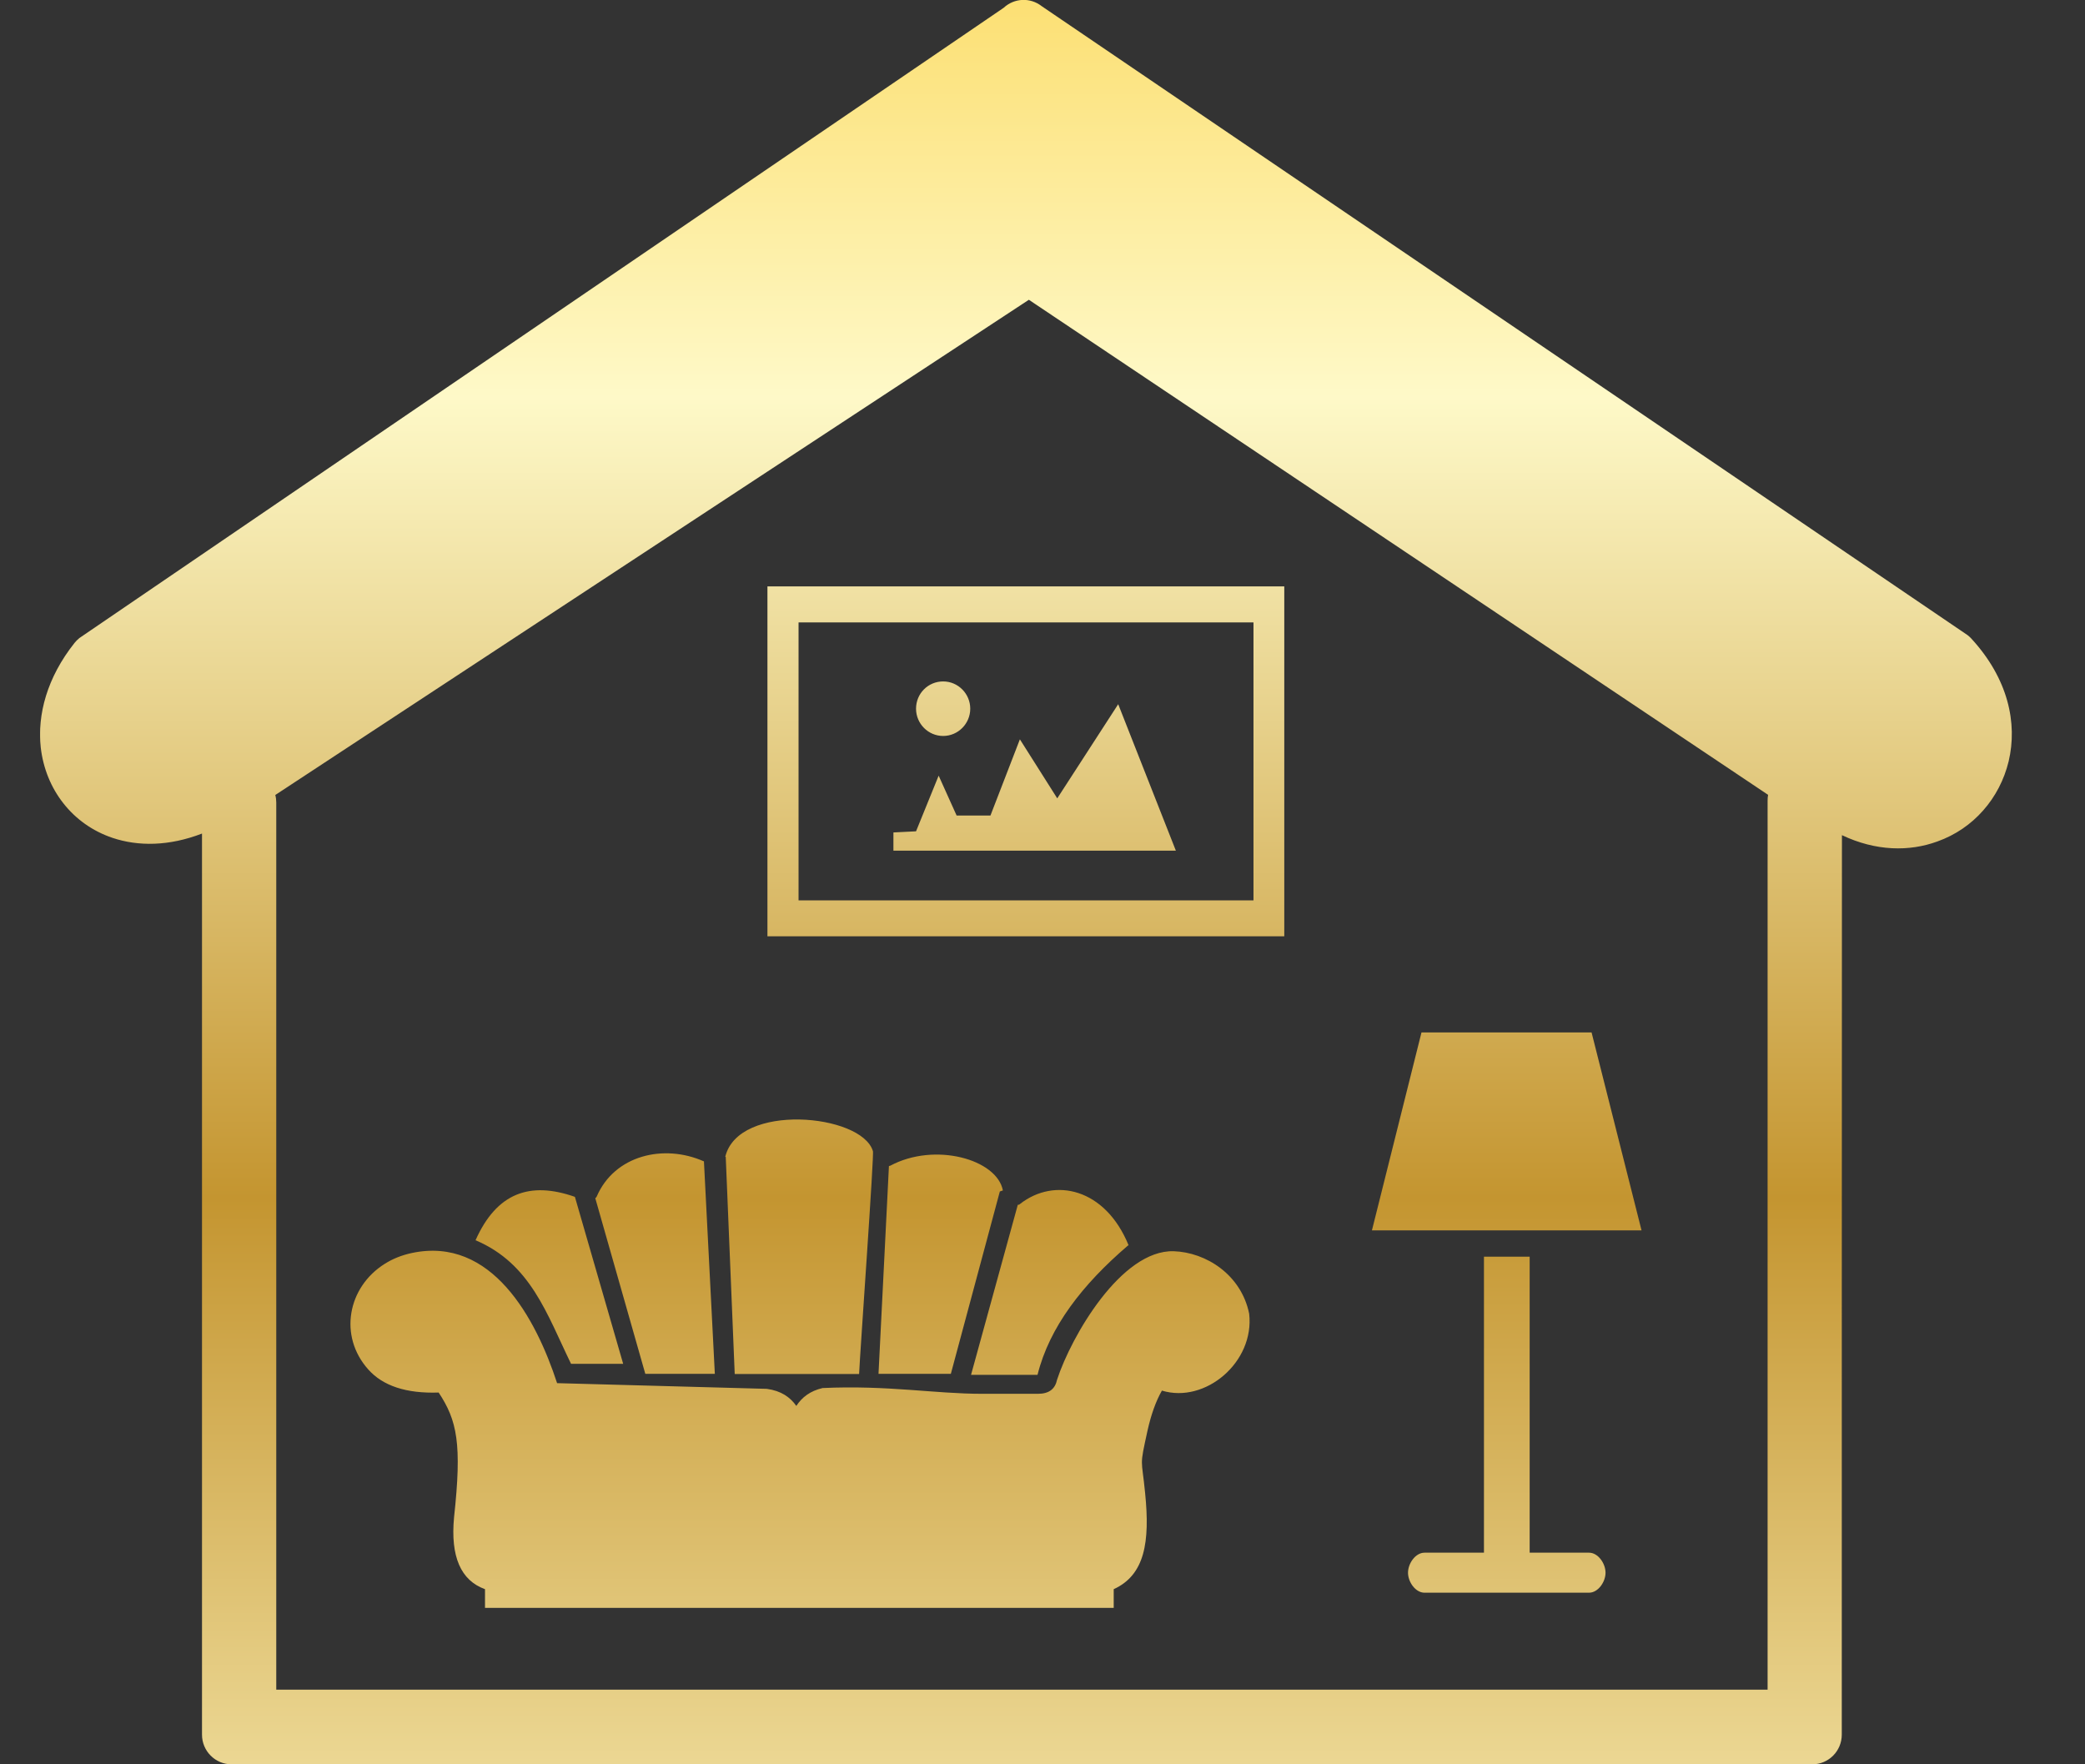 <svg width="26" height="22" viewBox="0 0 26 22" fill="none" xmlns="http://www.w3.org/2000/svg">
<rect x="0" y="0" width="26" height="22" fill="#333333" stroke="none"/>
<g clip-path="url(#clip0_306_2907)">
<path fill-rule="evenodd" clip-rule="evenodd" d="M22.967 21.63C22.967 21.834 22.803 22 22.599 22H2.887C2.685 22 2.519 21.835 2.519 21.63V10.394C2.106 10.553 1.724 10.555 1.404 10.448C1.154 10.364 0.944 10.213 0.79 10.016C0.636 9.821 0.538 9.581 0.508 9.32C0.464 8.911 0.586 8.449 0.93 8.016C0.948 7.994 0.968 7.974 0.99 7.956L12.516 0.097C12.646 -0.024 12.846 -0.036 12.99 0.077L24.536 7.92C24.552 7.932 24.566 7.946 24.58 7.96C25.044 8.463 25.16 9.02 25.048 9.493C24.992 9.724 24.882 9.935 24.73 10.106C24.578 10.279 24.384 10.412 24.161 10.492C23.809 10.621 23.393 10.615 22.969 10.414C22.967 13.552 22.967 18.494 22.967 21.63ZM9.57 7.312H16.015V11.675H9.57V7.312ZM11.761 8.497C11.947 8.497 12.099 8.65 12.099 8.837C12.099 9.024 11.947 9.177 11.761 9.177C11.575 9.177 11.423 9.024 11.423 8.837C11.423 8.648 11.573 8.497 11.761 8.497ZM13.184 9.955L13.944 8.781L14.663 10.607H11.141V10.38L11.423 10.366L11.705 9.672L11.929 10.169H12.351L12.718 9.219L13.184 9.955ZM9.958 7.761H15.631V11.227H9.958V7.761ZM12.692 15.023C12.7 15.024 12.71 15.023 12.718 15.014C13.15 14.675 13.784 14.817 14.074 15.529H14.068C13.496 16.018 13.086 16.549 12.938 17.143H12.109L12.692 15.023ZM15.577 16.38C15.647 16.984 15.031 17.505 14.489 17.34C14.413 17.473 14.354 17.64 14.309 17.841C14.207 18.309 14.236 18.166 14.28 18.621C14.341 19.227 14.277 19.639 13.888 19.816V20.049H6.048V19.816C5.746 19.707 5.616 19.41 5.662 18.921C5.762 18 5.7 17.712 5.47 17.364C5.066 17.378 4.774 17.281 4.592 17.076C4.22 16.66 4.334 16.05 4.798 15.759C4.894 15.698 5.006 15.652 5.136 15.624C6.132 15.413 6.683 16.439 6.947 17.247L9.562 17.318C9.74 17.342 9.854 17.422 9.93 17.531C10 17.424 10.102 17.344 10.258 17.308C11.073 17.271 11.655 17.38 12.249 17.38H12.942C13.084 17.38 13.158 17.318 13.182 17.203C13.358 16.664 13.982 15.582 14.637 15.602C15.039 15.616 15.477 15.893 15.577 16.38ZM5.93 15.465C6.194 14.874 6.607 14.727 7.169 14.924L7.771 17.006H7.121C6.819 16.386 6.619 15.757 5.93 15.465ZM7.423 14.94C7.431 14.936 7.437 14.93 7.441 14.92C7.663 14.405 8.276 14.26 8.776 14.481C8.776 14.479 8.778 14.479 8.778 14.479L8.914 17.131H8.047L7.423 14.94ZM9.044 14.425C9.206 13.747 10.743 13.886 10.885 14.353C10.905 14.351 10.725 16.855 10.713 17.133H10.485C10.124 17.133 9.806 17.133 9.45 17.133H9.162L9.05 14.425H9.044ZM11.085 14.54C11.089 14.54 11.095 14.538 11.101 14.536C11.657 14.238 12.432 14.455 12.506 14.844L12.468 14.857L11.857 17.131H10.955L11.085 14.54ZM19.075 15.67V19.361H19.815C19.929 19.361 20.021 19.496 20.021 19.611C20.021 19.725 19.929 19.86 19.815 19.86H17.764C17.65 19.86 17.558 19.725 17.558 19.611C17.558 19.496 17.65 19.361 17.764 19.361H18.505V15.67H19.075ZM17.726 12.874H19.847L20.47 15.342H17.108L17.726 12.874ZM22.042 21.069V9.982C22.042 9.957 22.044 9.933 22.048 9.911L12.83 3.738L3.433 9.913C3.441 9.943 3.445 9.976 3.445 10.008V21.069C9.644 21.069 15.843 21.069 22.042 21.069Z" fill="url(#paint0_linear_306_2907)"/>
</g>
<defs>
<linearGradient id="paint0_linear_306_2907" x1="12.793" y1="-3.961" x2="12.793" y2="25.521" gradientUnits="userSpaceOnUse">
<stop stop-color="#FACB30"/>
<stop offset="0.302" stop-color="#FEF9C8"/>
<stop offset="0.641" stop-color="#C49530"/>
<stop offset="1" stop-color="#FFF8C4"/>
</linearGradient>
<clipPath id="clip0_306_2907">
<rect width="24.588" height="22" fill="white" transform="translate(0.5)"/>
</clipPath>
</defs>
</svg>
